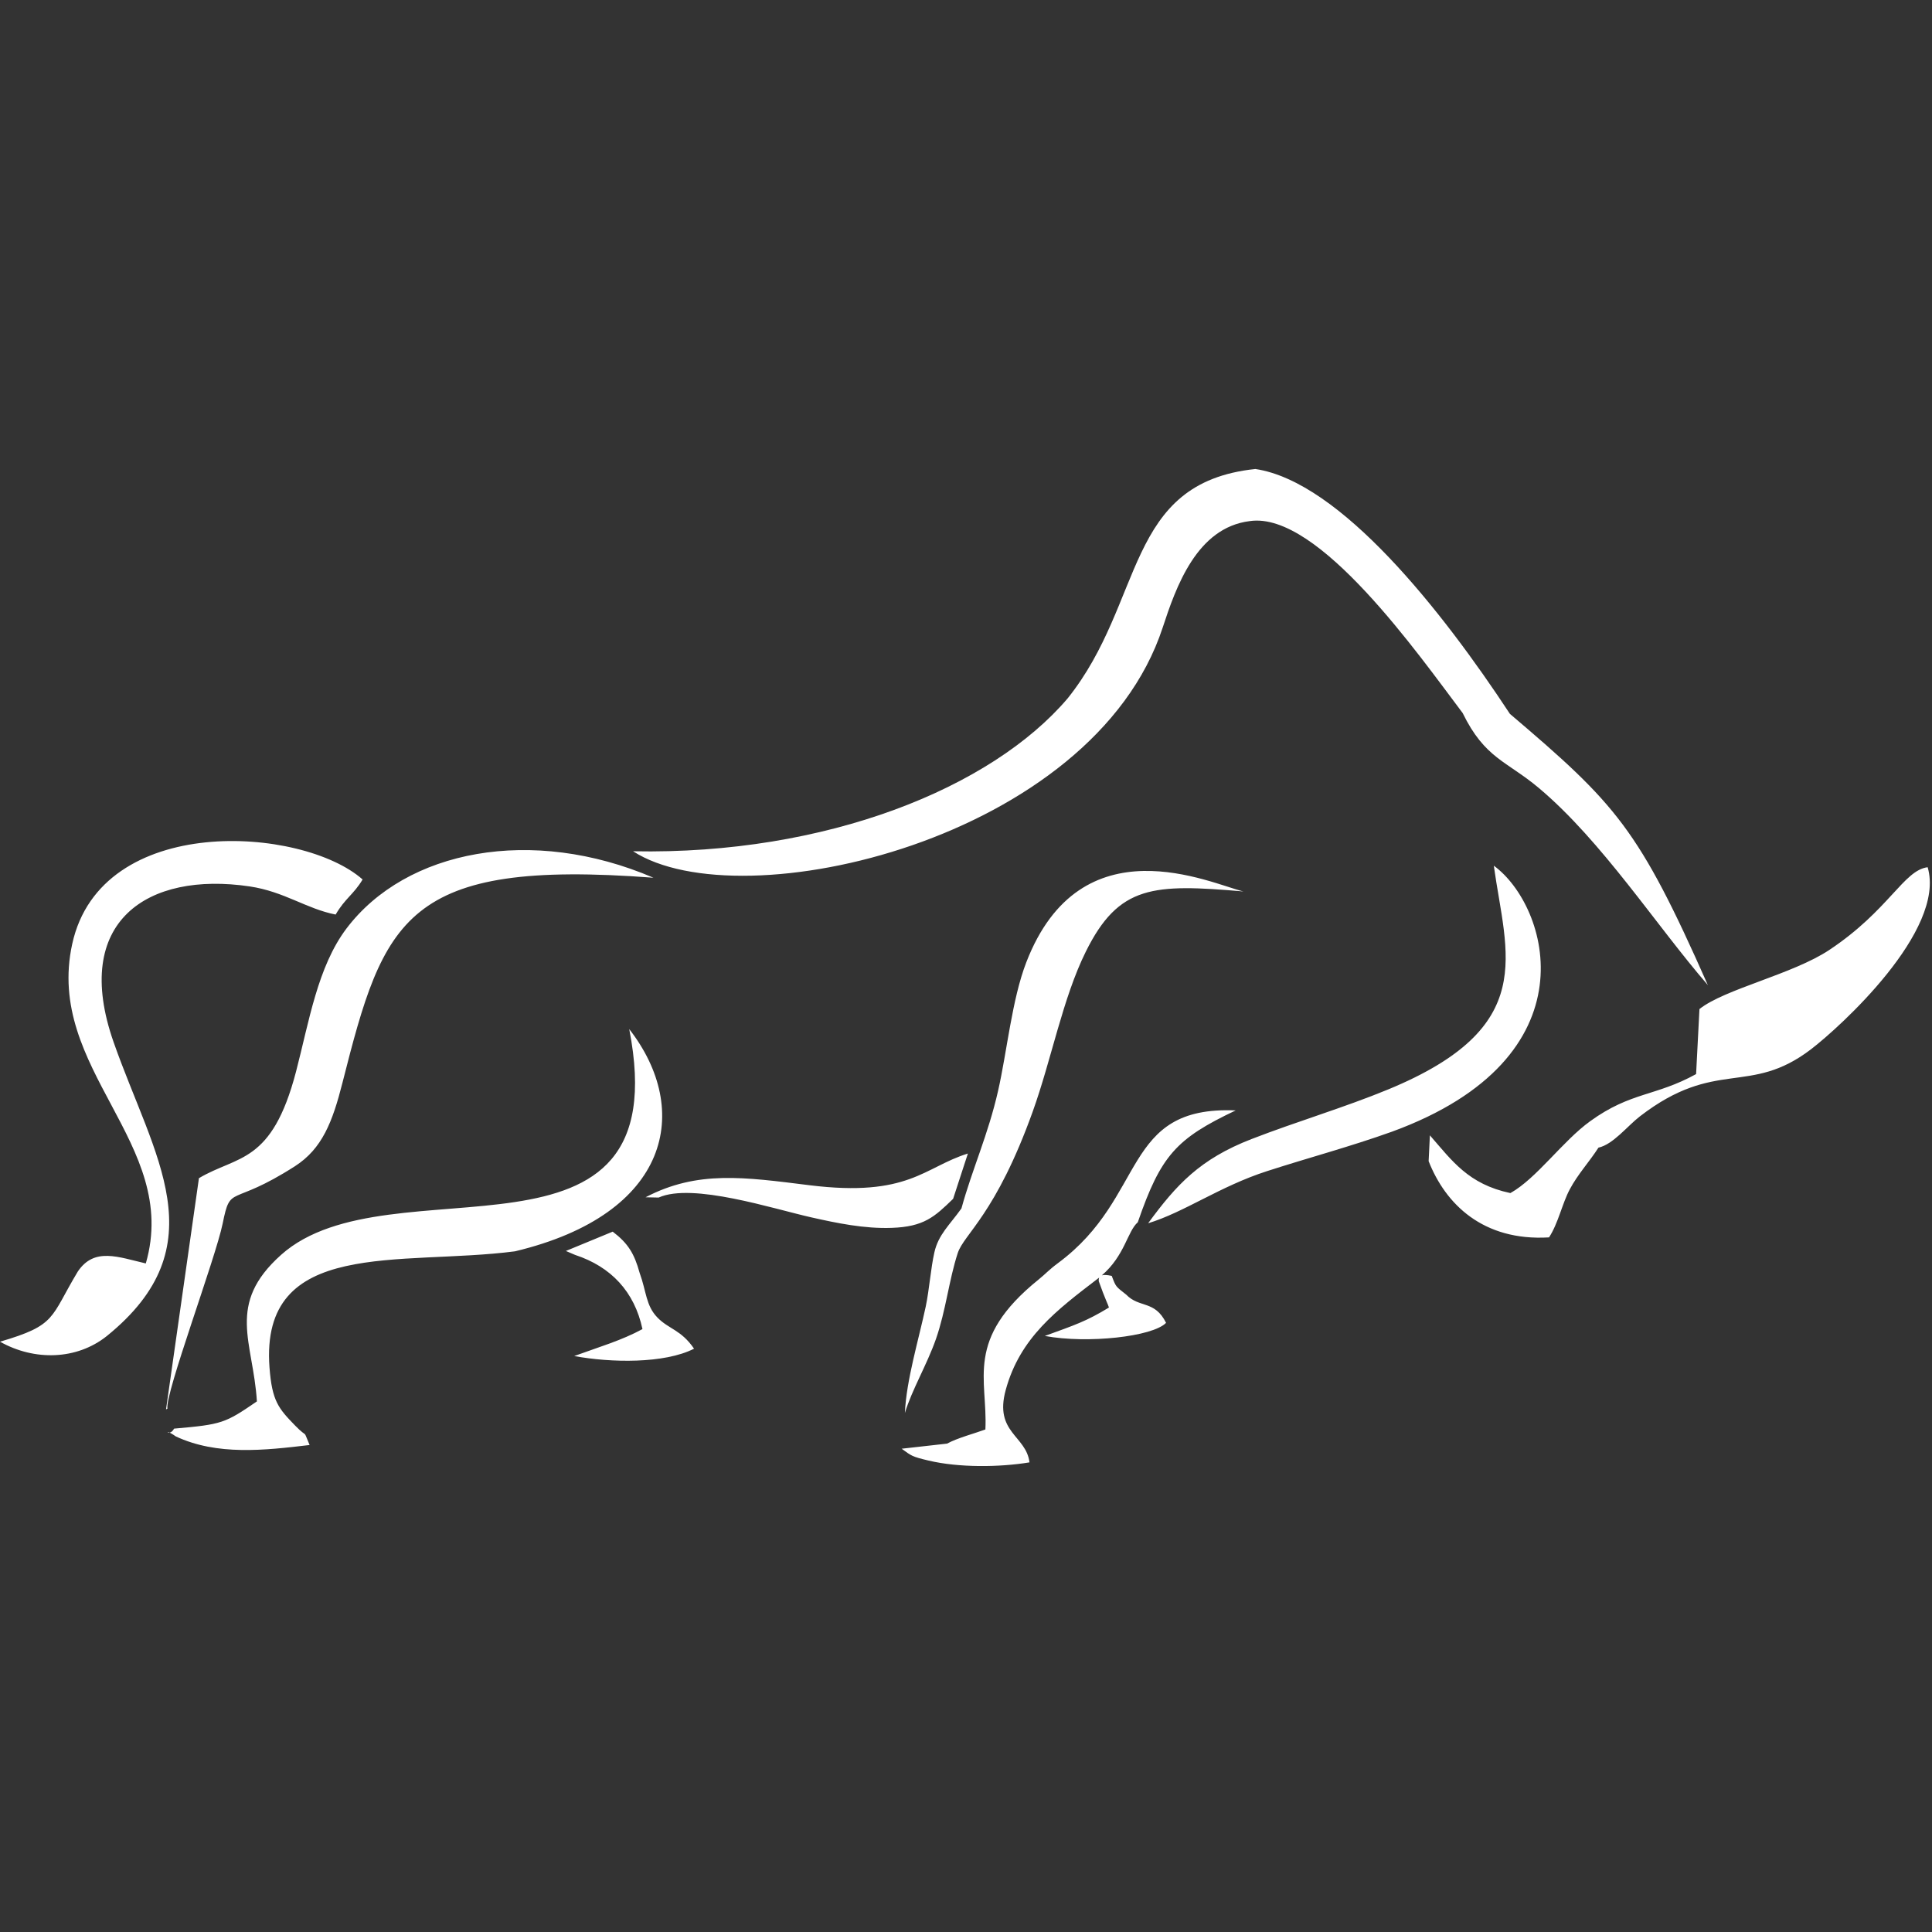 <svg width="276" height="276" viewBox="0 0 276 276" fill="none" xmlns="http://www.w3.org/2000/svg">
<rect x="0" y="0" width="276" height="276" fill="#333333" stroke="none"/>
<path fill-rule="evenodd" clip-rule="evenodd" d="M91.37 181.82C92.36 184.53 92.25 186.49 93.91 188.21C95.53 189.89 97.28 189.94 99.15 192.67C94.92 194.83 87.26 194.69 82.03 193.72C85.77 192.36 88.79 191.49 91.78 189.87C90.64 184.53 87.3 180.96 82.15 179.27L80.84 178.71L87.53 175.95C89.73 177.62 90.62 179.1 91.37 181.82ZM162.54 174.61C161.05 175.92 160.7 179.35 157.41 182.19C157.7 182.1 158.15 182.13 158.82 182.27C159.44 183.9 159.38 183.75 160.89 184.95C162.77 186.9 164.96 185.71 166.58 188.98C164.65 190.96 155.34 191.98 149.26 190.85C153.61 189.27 155.2 188.75 158.42 186.79C158.36 186.5 157.87 185.59 156.96 183.01C156.95 182.81 156.97 182.64 157.03 182.51L156.86 182.64C150.96 187.16 145.71 191.08 143.67 198.58C142.01 204.67 146.6 205.06 147.07 208.91C142.78 209.62 136.97 209.68 132.64 208.65C130.28 208.09 130.22 207.99 128.81 206.96L135.3 206.23C136.74 205.43 139.35 204.74 140.77 204.21C141.12 196.99 137.75 191.36 148.37 182.79C149.4 181.96 149.8 181.44 151.16 180.43C163.93 170.98 160.19 157.94 176.53 158.63C168.01 162.67 165.84 165.07 162.54 174.61ZM136.16 171.26C133.5 173.84 132 175.25 127.38 175.41C123.47 175.55 119.51 174.72 115.95 173.92C110.45 172.69 98.92 168.91 94.09 171.08L92.22 171.04C99.65 167.16 106.31 168.16 115.66 169.32C129.83 171.07 132.01 166.73 138.27 164.79L136.16 171.26ZM198.85 161.67C192.85 163.82 186.99 165.37 180.99 167.31C174.26 169.48 169.17 173.19 164.02 174.75C168.05 169.26 171.4 165.58 178.82 162.71C185.36 160.18 191.99 158.24 198.32 155.63C219.88 146.73 215.18 136.44 213.4 123.67C221.21 129.35 227.9 151.06 198.85 161.67ZM129.27 201.85C129.48 197.15 131.23 191.42 132.25 186.64C132.77 184.14 132.96 181.22 133.48 178.92C134.05 176.36 135.68 174.98 137.35 172.63C138.89 167.01 141.16 162.1 142.58 155.85C143.87 150.18 144.55 142.83 146.61 137.48C154.42 117.26 173 126.26 177.63 127.35C164.75 126.24 159.83 126.42 155.11 135.96C151.82 142.6 150.21 151.34 147.53 158.8C142.26 173.48 137.72 176.27 136.82 179.01C135.56 182.87 135.14 187.16 133.71 191.28C132.42 194.96 130.27 198.55 129.27 201.85ZM23.92 201.23L23.72 201.34L28.42 168.31C33.94 165.03 38.83 166.33 42.29 153.09C44.15 145.96 45.37 138.11 49.5 132.64C58.01 121.4 75.99 117.94 93.35 125.39C57.78 122.68 54.86 131.27 48.93 154.65C47.5 160.3 46.02 164.1 42.14 166.6C32.88 172.54 32.97 169.06 31.81 174.79C30.8 179.75 23.53 199.17 23.92 201.23ZM73.57 178.76C57.19 180.89 37.11 176.76 38.5 195.36C38.86 200.17 39.8 201.22 42.16 203.65C44.15 205.69 43.16 203.93 44.23 206.43C37.76 207.2 31.01 207.96 25.11 205.2C23.15 203.8 24.13 205.44 24.87 204.09C31.72 203.49 32.13 203.33 36.7 200.2C36.18 191.68 32.24 186.34 40.16 179.26C55.71 165.37 97.07 183.8 89.89 147.01C98.87 158.55 95.82 173.44 73.57 178.76ZM15.25 190.87C10.96 194.29 4.92 194.44 0 191.67C8.14 189.29 7.13 188.27 11.12 181.64C13.48 178.14 16.91 179.59 20.83 180.49C25.8 163.29 6.37 152.82 10.32 134.84C14.44 116.06 43.19 118.02 51.8 125.64C50.54 127.76 49.28 128.35 47.95 130.65C43.76 129.83 40.63 127.37 35.66 126.63C21.08 124.47 10.17 131.6 16.23 148.88C21.98 165.26 31.24 177.93 15.25 190.87ZM228.35 163.95C227.05 165.98 225.4 167.74 224.25 169.91C223.16 171.95 222.61 174.76 221.29 176.77C211.86 177.33 206.5 172.01 204.09 165.88L204.27 162.19C207.45 165.83 209.76 169.17 215.77 170.44C219.53 168.34 223.22 163.02 227.17 160.17C233.01 155.95 236.48 156.65 242.3 153.44L242.78 144.15C246.39 141.28 256.08 139.19 261.31 135.72C269.85 130.05 271.95 124.31 275.38 123.89C278.04 132.97 262.8 146.77 258.71 149.9C249.88 156.64 245.15 151.09 234.27 159.48C232.47 160.87 230.45 163.49 228.35 163.95ZM243.98 140.73C236.62 132.24 228.88 120.17 219.81 112.55C215.22 108.7 212.12 108.36 208.95 101.86C202.73 93.63 188.36 73.03 178.56 74.44C170.95 75.36 167.99 83.89 166.1 89.65C156.14 119.98 105.87 131.6 90.44 121.61C118.09 122.15 141.65 112.55 152.52 99.77C163.59 85.94 160.59 68.97 179.34 67C191.48 68.82 206.03 87.27 215.7 101.98C230.93 114.93 234.07 118.34 243.98 140.73Z" fill="white"/>
</svg>
